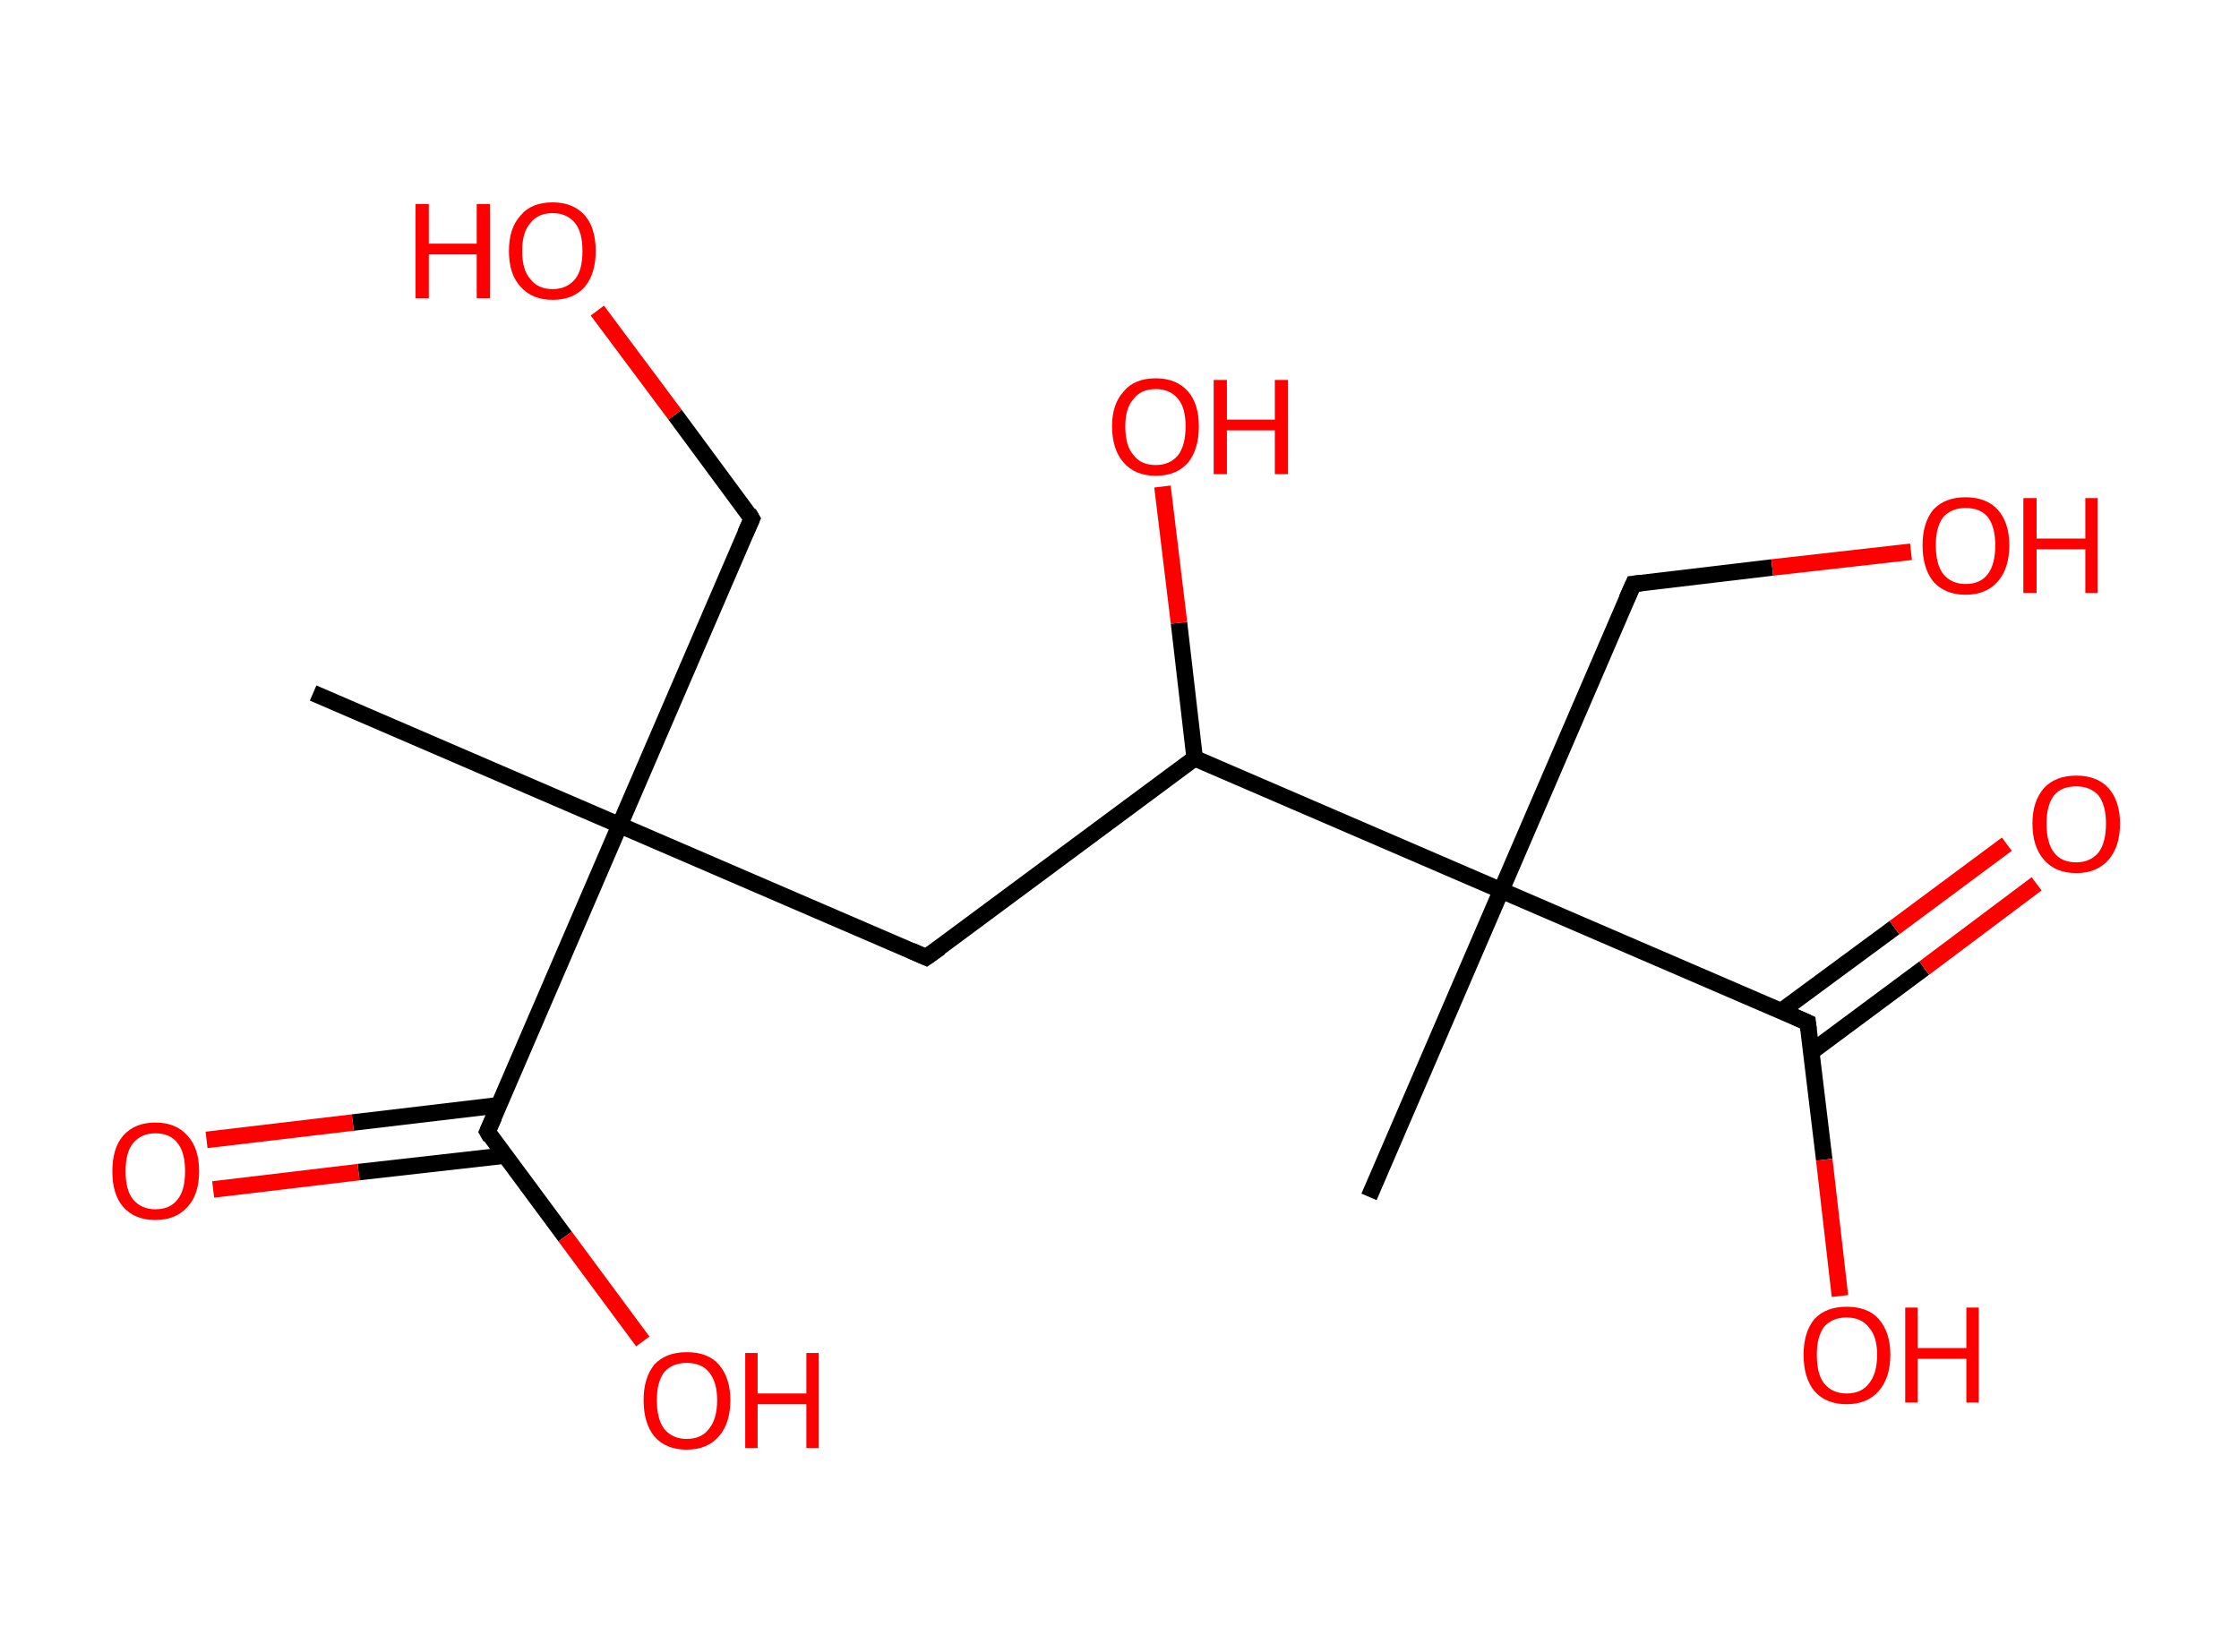 <?xml version='1.0' encoding='ASCII' standalone='yes'?>
<svg xmlns="http://www.w3.org/2000/svg" xmlns:rdkit="http://www.rdkit.org/xml" xmlns:xlink="http://www.w3.org/1999/xlink" version="1.1" baseProfile="full" xml:space="preserve" width="271px" height="200px" viewBox="0 0 271 200">
<!-- END OF HEADER -->
<rect style="opacity:1.0;fill:#FFFFFF;stroke:none" width="271.0" height="200.0" x="0.0" y="0.0"> </rect>
<path class="bond-0 atom-0 atom-1" d="M 37.9,83.9 L 75.0,99.9" style="fill:none;fill-rule:evenodd;stroke:#000000;stroke-width:2.0px;stroke-linecap:butt;stroke-linejoin:miter;stroke-opacity:1"/>
<path class="bond-1 atom-1 atom-2" d="M 75.0,99.9 L 91.0,62.8" style="fill:none;fill-rule:evenodd;stroke:#000000;stroke-width:2.0px;stroke-linecap:butt;stroke-linejoin:miter;stroke-opacity:1"/>
<path class="bond-2 atom-2 atom-3" d="M 91.0,62.8 L 81.7,50.2" style="fill:none;fill-rule:evenodd;stroke:#000000;stroke-width:2.0px;stroke-linecap:butt;stroke-linejoin:miter;stroke-opacity:1"/>
<path class="bond-2 atom-2 atom-3" d="M 81.7,50.2 L 72.3,37.6" style="fill:none;fill-rule:evenodd;stroke:#FF0000;stroke-width:2.0px;stroke-linecap:butt;stroke-linejoin:miter;stroke-opacity:1"/>
<path class="bond-3 atom-1 atom-4" d="M 75.0,99.9 L 112.1,115.9" style="fill:none;fill-rule:evenodd;stroke:#000000;stroke-width:2.0px;stroke-linecap:butt;stroke-linejoin:miter;stroke-opacity:1"/>
<path class="bond-4 atom-4 atom-5" d="M 112.1,115.9 L 144.6,91.8" style="fill:none;fill-rule:evenodd;stroke:#000000;stroke-width:2.0px;stroke-linecap:butt;stroke-linejoin:miter;stroke-opacity:1"/>
<path class="bond-5 atom-5 atom-6" d="M 144.6,91.8 L 142.7,75.4" style="fill:none;fill-rule:evenodd;stroke:#000000;stroke-width:2.0px;stroke-linecap:butt;stroke-linejoin:miter;stroke-opacity:1"/>
<path class="bond-5 atom-5 atom-6" d="M 142.7,75.4 L 140.7,58.9" style="fill:none;fill-rule:evenodd;stroke:#FF0000;stroke-width:2.0px;stroke-linecap:butt;stroke-linejoin:miter;stroke-opacity:1"/>
<path class="bond-6 atom-5 atom-7" d="M 144.6,91.8 L 181.7,107.8" style="fill:none;fill-rule:evenodd;stroke:#000000;stroke-width:2.0px;stroke-linecap:butt;stroke-linejoin:miter;stroke-opacity:1"/>
<path class="bond-7 atom-7 atom-8" d="M 181.7,107.8 L 165.7,144.9" style="fill:none;fill-rule:evenodd;stroke:#000000;stroke-width:2.0px;stroke-linecap:butt;stroke-linejoin:miter;stroke-opacity:1"/>
<path class="bond-8 atom-7 atom-9" d="M 181.7,107.8 L 197.7,70.7" style="fill:none;fill-rule:evenodd;stroke:#000000;stroke-width:2.0px;stroke-linecap:butt;stroke-linejoin:miter;stroke-opacity:1"/>
<path class="bond-9 atom-9 atom-10" d="M 197.7,70.7 L 214.5,68.7" style="fill:none;fill-rule:evenodd;stroke:#000000;stroke-width:2.0px;stroke-linecap:butt;stroke-linejoin:miter;stroke-opacity:1"/>
<path class="bond-9 atom-9 atom-10" d="M 214.5,68.7 L 231.3,66.8" style="fill:none;fill-rule:evenodd;stroke:#FF0000;stroke-width:2.0px;stroke-linecap:butt;stroke-linejoin:miter;stroke-opacity:1"/>
<path class="bond-10 atom-7 atom-11" d="M 181.7,107.8 L 218.8,123.8" style="fill:none;fill-rule:evenodd;stroke:#000000;stroke-width:2.0px;stroke-linecap:butt;stroke-linejoin:miter;stroke-opacity:1"/>
<path class="bond-11 atom-11 atom-12" d="M 219.3,127.3 L 232.9,117.2" style="fill:none;fill-rule:evenodd;stroke:#000000;stroke-width:2.0px;stroke-linecap:butt;stroke-linejoin:miter;stroke-opacity:1"/>
<path class="bond-11 atom-11 atom-12" d="M 232.9,117.2 L 246.5,107.0" style="fill:none;fill-rule:evenodd;stroke:#FF0000;stroke-width:2.0px;stroke-linecap:butt;stroke-linejoin:miter;stroke-opacity:1"/>
<path class="bond-11 atom-11 atom-12" d="M 215.6,122.4 L 229.3,112.3" style="fill:none;fill-rule:evenodd;stroke:#000000;stroke-width:2.0px;stroke-linecap:butt;stroke-linejoin:miter;stroke-opacity:1"/>
<path class="bond-11 atom-11 atom-12" d="M 229.3,112.3 L 242.9,102.2" style="fill:none;fill-rule:evenodd;stroke:#FF0000;stroke-width:2.0px;stroke-linecap:butt;stroke-linejoin:miter;stroke-opacity:1"/>
<path class="bond-12 atom-11 atom-13" d="M 218.8,123.8 L 220.8,140.4" style="fill:none;fill-rule:evenodd;stroke:#000000;stroke-width:2.0px;stroke-linecap:butt;stroke-linejoin:miter;stroke-opacity:1"/>
<path class="bond-12 atom-11 atom-13" d="M 220.8,140.4 L 222.7,156.9" style="fill:none;fill-rule:evenodd;stroke:#FF0000;stroke-width:2.0px;stroke-linecap:butt;stroke-linejoin:miter;stroke-opacity:1"/>
<path class="bond-13 atom-1 atom-14" d="M 75.0,99.9 L 59.0,137.0" style="fill:none;fill-rule:evenodd;stroke:#000000;stroke-width:2.0px;stroke-linecap:butt;stroke-linejoin:miter;stroke-opacity:1"/>
<path class="bond-14 atom-14 atom-15" d="M 60.4,133.8 L 42.7,135.9" style="fill:none;fill-rule:evenodd;stroke:#000000;stroke-width:2.0px;stroke-linecap:butt;stroke-linejoin:miter;stroke-opacity:1"/>
<path class="bond-14 atom-14 atom-15" d="M 42.7,135.9 L 25.0,138.0" style="fill:none;fill-rule:evenodd;stroke:#FF0000;stroke-width:2.0px;stroke-linecap:butt;stroke-linejoin:miter;stroke-opacity:1"/>
<path class="bond-14 atom-14 atom-15" d="M 61.1,139.9 L 43.4,141.9" style="fill:none;fill-rule:evenodd;stroke:#000000;stroke-width:2.0px;stroke-linecap:butt;stroke-linejoin:miter;stroke-opacity:1"/>
<path class="bond-14 atom-14 atom-15" d="M 43.4,141.9 L 25.8,144.0" style="fill:none;fill-rule:evenodd;stroke:#FF0000;stroke-width:2.0px;stroke-linecap:butt;stroke-linejoin:miter;stroke-opacity:1"/>
<path class="bond-15 atom-14 atom-16" d="M 59.0,137.0 L 68.4,149.7" style="fill:none;fill-rule:evenodd;stroke:#000000;stroke-width:2.0px;stroke-linecap:butt;stroke-linejoin:miter;stroke-opacity:1"/>
<path class="bond-15 atom-14 atom-16" d="M 68.4,149.7 L 77.8,162.4" style="fill:none;fill-rule:evenodd;stroke:#FF0000;stroke-width:2.0px;stroke-linecap:butt;stroke-linejoin:miter;stroke-opacity:1"/>
<path d="M 90.2,64.6 L 91.0,62.8 L 90.6,62.1" style="fill:none;stroke:#000000;stroke-width:2.0px;stroke-linecap:butt;stroke-linejoin:miter;stroke-opacity:1;"/>
<path d="M 110.3,115.1 L 112.1,115.9 L 113.8,114.7" style="fill:none;stroke:#000000;stroke-width:2.0px;stroke-linecap:butt;stroke-linejoin:miter;stroke-opacity:1;"/>
<path d="M 196.9,72.5 L 197.7,70.7 L 198.6,70.6" style="fill:none;stroke:#000000;stroke-width:2.0px;stroke-linecap:butt;stroke-linejoin:miter;stroke-opacity:1;"/>
<path d="M 217.0,123.0 L 218.8,123.8 L 218.9,124.7" style="fill:none;stroke:#000000;stroke-width:2.0px;stroke-linecap:butt;stroke-linejoin:miter;stroke-opacity:1;"/>
<path d="M 59.8,135.2 L 59.0,137.0 L 59.4,137.7" style="fill:none;stroke:#000000;stroke-width:2.0px;stroke-linecap:butt;stroke-linejoin:miter;stroke-opacity:1;"/>
<path class="atom-3" d="M 50.3 24.7 L 51.9 24.7 L 51.9 29.5 L 57.7 29.5 L 57.7 24.7 L 59.3 24.7 L 59.3 36.1 L 57.7 36.1 L 57.7 30.8 L 51.9 30.8 L 51.9 36.1 L 50.3 36.1 L 50.3 24.7 " fill="#FF0000"/>
<path class="atom-3" d="M 61.6 30.4 Q 61.6 27.6, 63.0 26.1 Q 64.3 24.5, 66.9 24.5 Q 69.4 24.5, 70.8 26.1 Q 72.1 27.6, 72.1 30.4 Q 72.1 33.1, 70.8 34.7 Q 69.4 36.3, 66.9 36.3 Q 64.4 36.3, 63.0 34.7 Q 61.6 33.2, 61.6 30.4 M 66.9 35.0 Q 68.6 35.0, 69.6 33.8 Q 70.5 32.7, 70.5 30.4 Q 70.5 28.1, 69.6 27.0 Q 68.6 25.8, 66.9 25.8 Q 65.1 25.8, 64.2 27.0 Q 63.2 28.1, 63.2 30.4 Q 63.2 32.7, 64.2 33.8 Q 65.1 35.0, 66.9 35.0 " fill="#FF0000"/>
<path class="atom-6" d="M 134.6 51.6 Q 134.6 48.9, 136.0 47.4 Q 137.3 45.8, 139.9 45.8 Q 142.4 45.8, 143.8 47.4 Q 145.1 48.9, 145.1 51.6 Q 145.1 54.4, 143.8 56.0 Q 142.4 57.6, 139.9 57.6 Q 137.4 57.6, 136.0 56.0 Q 134.6 54.4, 134.6 51.6 M 139.9 56.3 Q 141.6 56.3, 142.6 55.1 Q 143.5 53.9, 143.5 51.6 Q 143.5 49.4, 142.6 48.3 Q 141.6 47.1, 139.9 47.1 Q 138.1 47.1, 137.2 48.3 Q 136.2 49.4, 136.2 51.6 Q 136.2 54.0, 137.2 55.1 Q 138.1 56.3, 139.9 56.3 " fill="#FF0000"/>
<path class="atom-6" d="M 146.9 46.0 L 148.5 46.0 L 148.5 50.8 L 154.3 50.8 L 154.3 46.0 L 155.9 46.0 L 155.9 57.4 L 154.3 57.4 L 154.3 52.1 L 148.5 52.1 L 148.5 57.4 L 146.9 57.4 L 146.9 46.0 " fill="#FF0000"/>
<path class="atom-10" d="M 232.7 66.0 Q 232.7 63.3, 234.0 61.7 Q 235.4 60.2, 237.9 60.2 Q 240.4 60.2, 241.8 61.7 Q 243.2 63.3, 243.2 66.0 Q 243.2 68.8, 241.8 70.4 Q 240.4 72.0, 237.9 72.0 Q 235.4 72.0, 234.0 70.4 Q 232.7 68.8, 232.7 66.0 M 237.9 70.7 Q 239.7 70.7, 240.6 69.5 Q 241.5 68.3, 241.5 66.0 Q 241.5 63.8, 240.6 62.6 Q 239.7 61.5, 237.9 61.5 Q 236.2 61.5, 235.2 62.6 Q 234.3 63.8, 234.3 66.0 Q 234.3 68.3, 235.2 69.5 Q 236.2 70.7, 237.9 70.7 " fill="#FF0000"/>
<path class="atom-10" d="M 244.9 60.3 L 246.5 60.3 L 246.5 65.2 L 252.4 65.2 L 252.4 60.3 L 253.9 60.3 L 253.9 71.8 L 252.4 71.8 L 252.4 66.5 L 246.5 66.5 L 246.5 71.8 L 244.9 71.8 L 244.9 60.3 " fill="#FF0000"/>
<path class="atom-12" d="M 246.0 99.7 Q 246.0 97.0, 247.4 95.4 Q 248.8 93.9, 251.3 93.9 Q 253.8 93.9, 255.2 95.4 Q 256.6 97.0, 256.6 99.7 Q 256.6 102.5, 255.2 104.1 Q 253.8 105.7, 251.3 105.7 Q 248.8 105.7, 247.4 104.1 Q 246.0 102.5, 246.0 99.7 M 251.3 104.4 Q 253.0 104.4, 254.0 103.2 Q 254.9 102.0, 254.9 99.7 Q 254.9 97.5, 254.0 96.3 Q 253.0 95.2, 251.3 95.2 Q 249.5 95.2, 248.6 96.3 Q 247.7 97.5, 247.7 99.7 Q 247.7 102.0, 248.6 103.2 Q 249.5 104.4, 251.3 104.4 " fill="#FF0000"/>
<path class="atom-13" d="M 218.3 164.0 Q 218.3 161.3, 219.6 159.7 Q 221.0 158.2, 223.5 158.2 Q 226.1 158.2, 227.4 159.7 Q 228.8 161.3, 228.8 164.0 Q 228.8 166.8, 227.4 168.4 Q 226.0 170.0, 223.5 170.0 Q 221.0 170.0, 219.6 168.4 Q 218.3 166.8, 218.3 164.0 M 223.5 168.7 Q 225.3 168.7, 226.2 167.5 Q 227.2 166.3, 227.2 164.0 Q 227.2 161.8, 226.2 160.7 Q 225.3 159.5, 223.5 159.5 Q 221.8 159.5, 220.8 160.6 Q 219.9 161.8, 219.9 164.0 Q 219.9 166.4, 220.8 167.5 Q 221.8 168.7, 223.5 168.7 " fill="#FF0000"/>
<path class="atom-13" d="M 230.6 158.3 L 232.1 158.3 L 232.1 163.2 L 238.0 163.2 L 238.0 158.3 L 239.5 158.3 L 239.5 169.8 L 238.0 169.8 L 238.0 164.5 L 232.1 164.5 L 232.1 169.8 L 230.6 169.8 L 230.6 158.3 " fill="#FF0000"/>
<path class="atom-15" d="M 13.6 141.8 Q 13.6 139.0, 14.9 137.5 Q 16.3 135.9, 18.8 135.9 Q 21.3 135.9, 22.7 137.5 Q 24.1 139.0, 24.1 141.8 Q 24.1 144.6, 22.7 146.1 Q 21.3 147.7, 18.8 147.7 Q 16.3 147.7, 14.9 146.1 Q 13.6 144.6, 13.6 141.8 M 18.8 146.4 Q 20.6 146.4, 21.5 145.2 Q 22.4 144.1, 22.4 141.8 Q 22.4 139.5, 21.5 138.4 Q 20.6 137.2, 18.8 137.2 Q 17.1 137.2, 16.1 138.4 Q 15.2 139.5, 15.2 141.8 Q 15.2 144.1, 16.1 145.2 Q 17.1 146.4, 18.8 146.4 " fill="#FF0000"/>
<path class="atom-16" d="M 77.9 169.5 Q 77.9 166.8, 79.2 165.2 Q 80.6 163.7, 83.1 163.7 Q 85.7 163.7, 87.0 165.2 Q 88.4 166.8, 88.4 169.5 Q 88.4 172.3, 87.0 173.9 Q 85.6 175.5, 83.1 175.5 Q 80.6 175.5, 79.2 173.9 Q 77.9 172.3, 77.9 169.5 M 83.1 174.2 Q 84.9 174.2, 85.8 173.0 Q 86.8 171.8, 86.8 169.5 Q 86.8 167.3, 85.8 166.1 Q 84.9 165.0, 83.1 165.0 Q 81.4 165.0, 80.4 166.1 Q 79.5 167.3, 79.5 169.5 Q 79.5 171.8, 80.4 173.0 Q 81.4 174.2, 83.1 174.2 " fill="#FF0000"/>
<path class="atom-16" d="M 90.2 163.8 L 91.7 163.8 L 91.7 168.7 L 97.6 168.7 L 97.6 163.8 L 99.1 163.8 L 99.1 175.3 L 97.6 175.3 L 97.6 170.0 L 91.7 170.0 L 91.7 175.3 L 90.2 175.3 L 90.2 163.8 " fill="#FF0000"/>
</svg>
